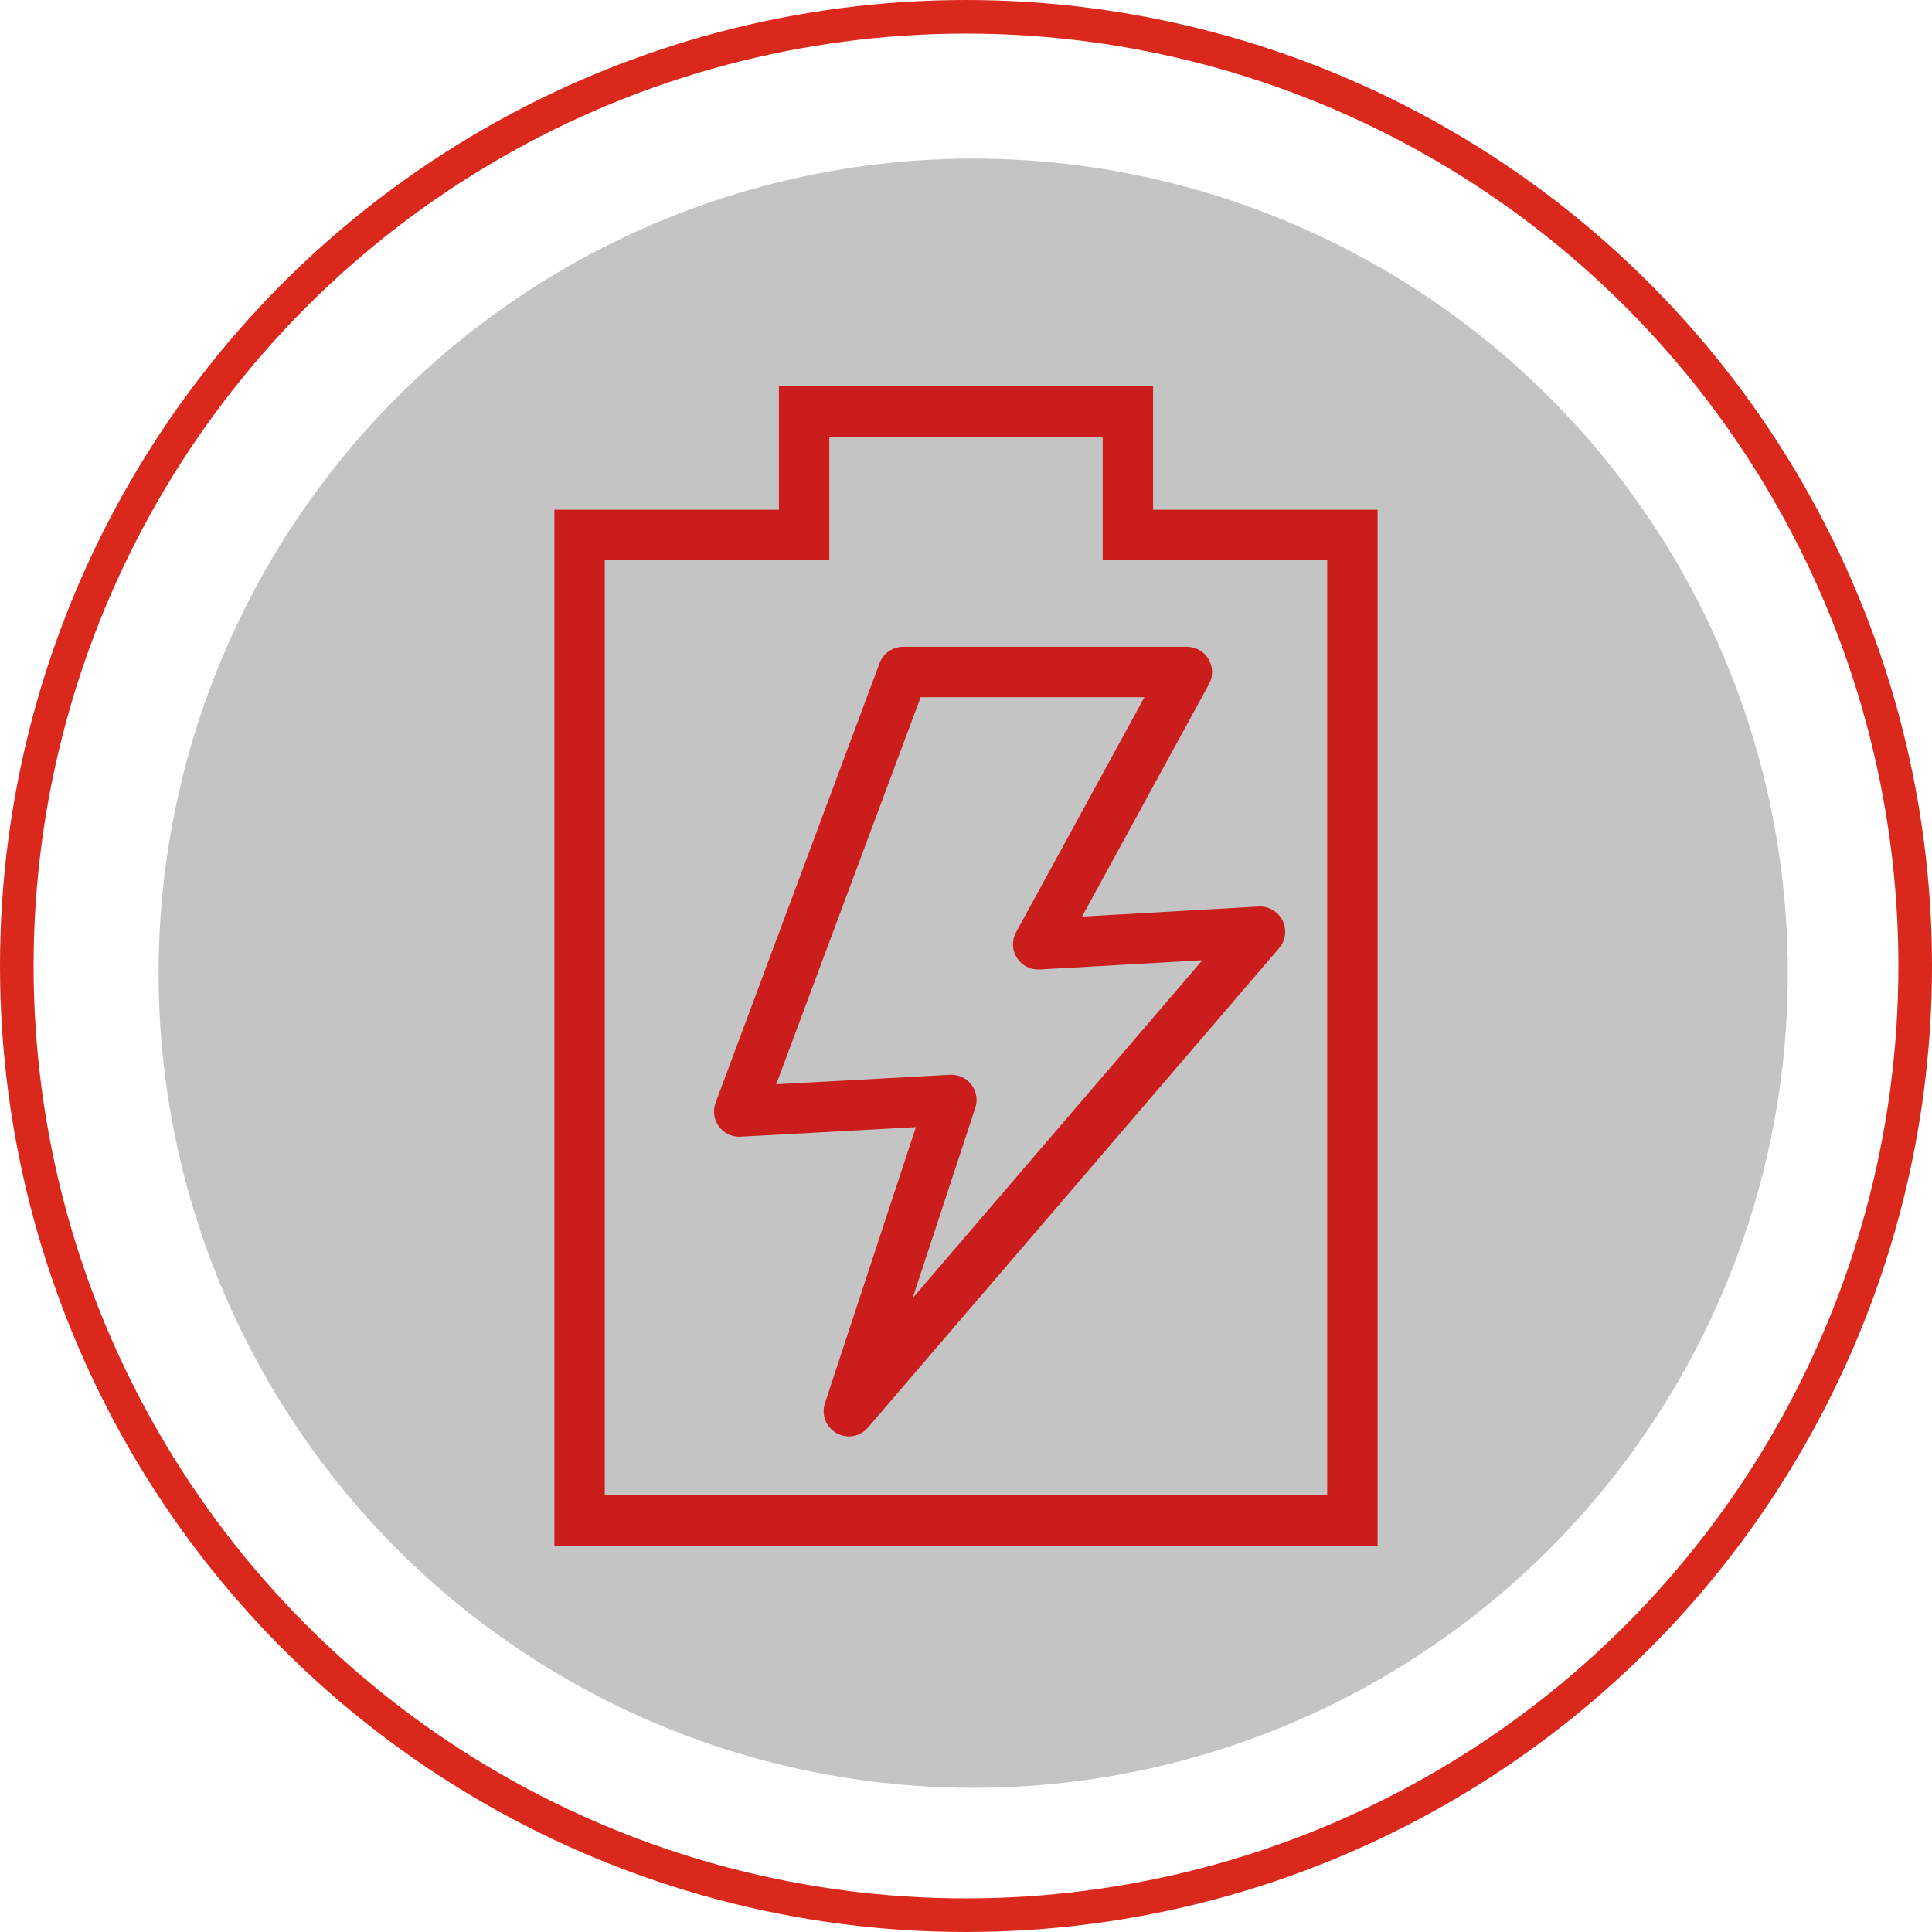 <svg width="115" height="115" viewBox="0 0 115 115" fill="none" xmlns="http://www.w3.org/2000/svg">
<circle cx="57.5" cy="57.5" r="56.5" stroke="#DA291C" stroke-width="2"/>
<circle cx="57.929" cy="57.929" r="48.489" fill="#C4C4C4"/>
<path d="M46.364 31.84H47.864V30.34V24.5H67.136V30.34V31.84H68.636H80.5V48.5V90.5H34.5V48.5V31.84H46.364Z" stroke="#CC1D1D" stroke-width="3"/>
<path d="M53.759 40V38.5C53.133 38.5 52.573 38.889 52.354 39.476L53.759 40ZM70.649 40L71.966 40.719C72.219 40.254 72.209 39.69 71.939 39.235C71.669 38.779 71.179 38.5 70.649 38.5V40ZM61.796 56.211L60.48 55.492C60.219 55.97 60.237 56.552 60.529 57.012C60.82 57.473 61.338 57.739 61.882 57.708L61.796 56.211ZM75 55.459L76.139 56.436C76.53 55.979 76.611 55.333 76.344 54.794C76.078 54.255 75.515 53.928 74.915 53.962L75 55.459ZM50.526 84L49.102 83.531C48.877 84.211 49.166 84.955 49.789 85.306C50.413 85.658 51.199 85.52 51.665 84.976L50.526 84ZM56.63 65.474L58.054 65.943C58.209 65.472 58.122 64.955 57.821 64.562C57.519 64.168 57.043 63.949 56.548 63.976L56.63 65.474ZM44 66.162L42.595 65.638C42.418 66.112 42.492 66.643 42.792 67.051C43.091 67.459 43.576 67.688 44.082 67.66L44 66.162ZM53.759 41.5H70.649V38.5H53.759V41.5ZM69.333 39.281L60.48 55.492L63.113 56.929L71.966 40.719L69.333 39.281ZM61.882 57.708L75.085 56.957L74.915 53.962L61.711 54.713L61.882 57.708ZM73.861 54.483L49.388 83.024L51.665 84.976L76.139 56.436L73.861 54.483ZM51.951 84.469L58.054 65.943L55.205 65.004L49.102 83.531L51.951 84.469ZM56.548 63.976L43.918 64.664L44.082 67.66L56.711 66.972L56.548 63.976ZM45.405 66.686L55.165 40.524L52.354 39.476L42.595 65.638L45.405 66.686Z" fill="#CC1D1D"/>
</svg>
